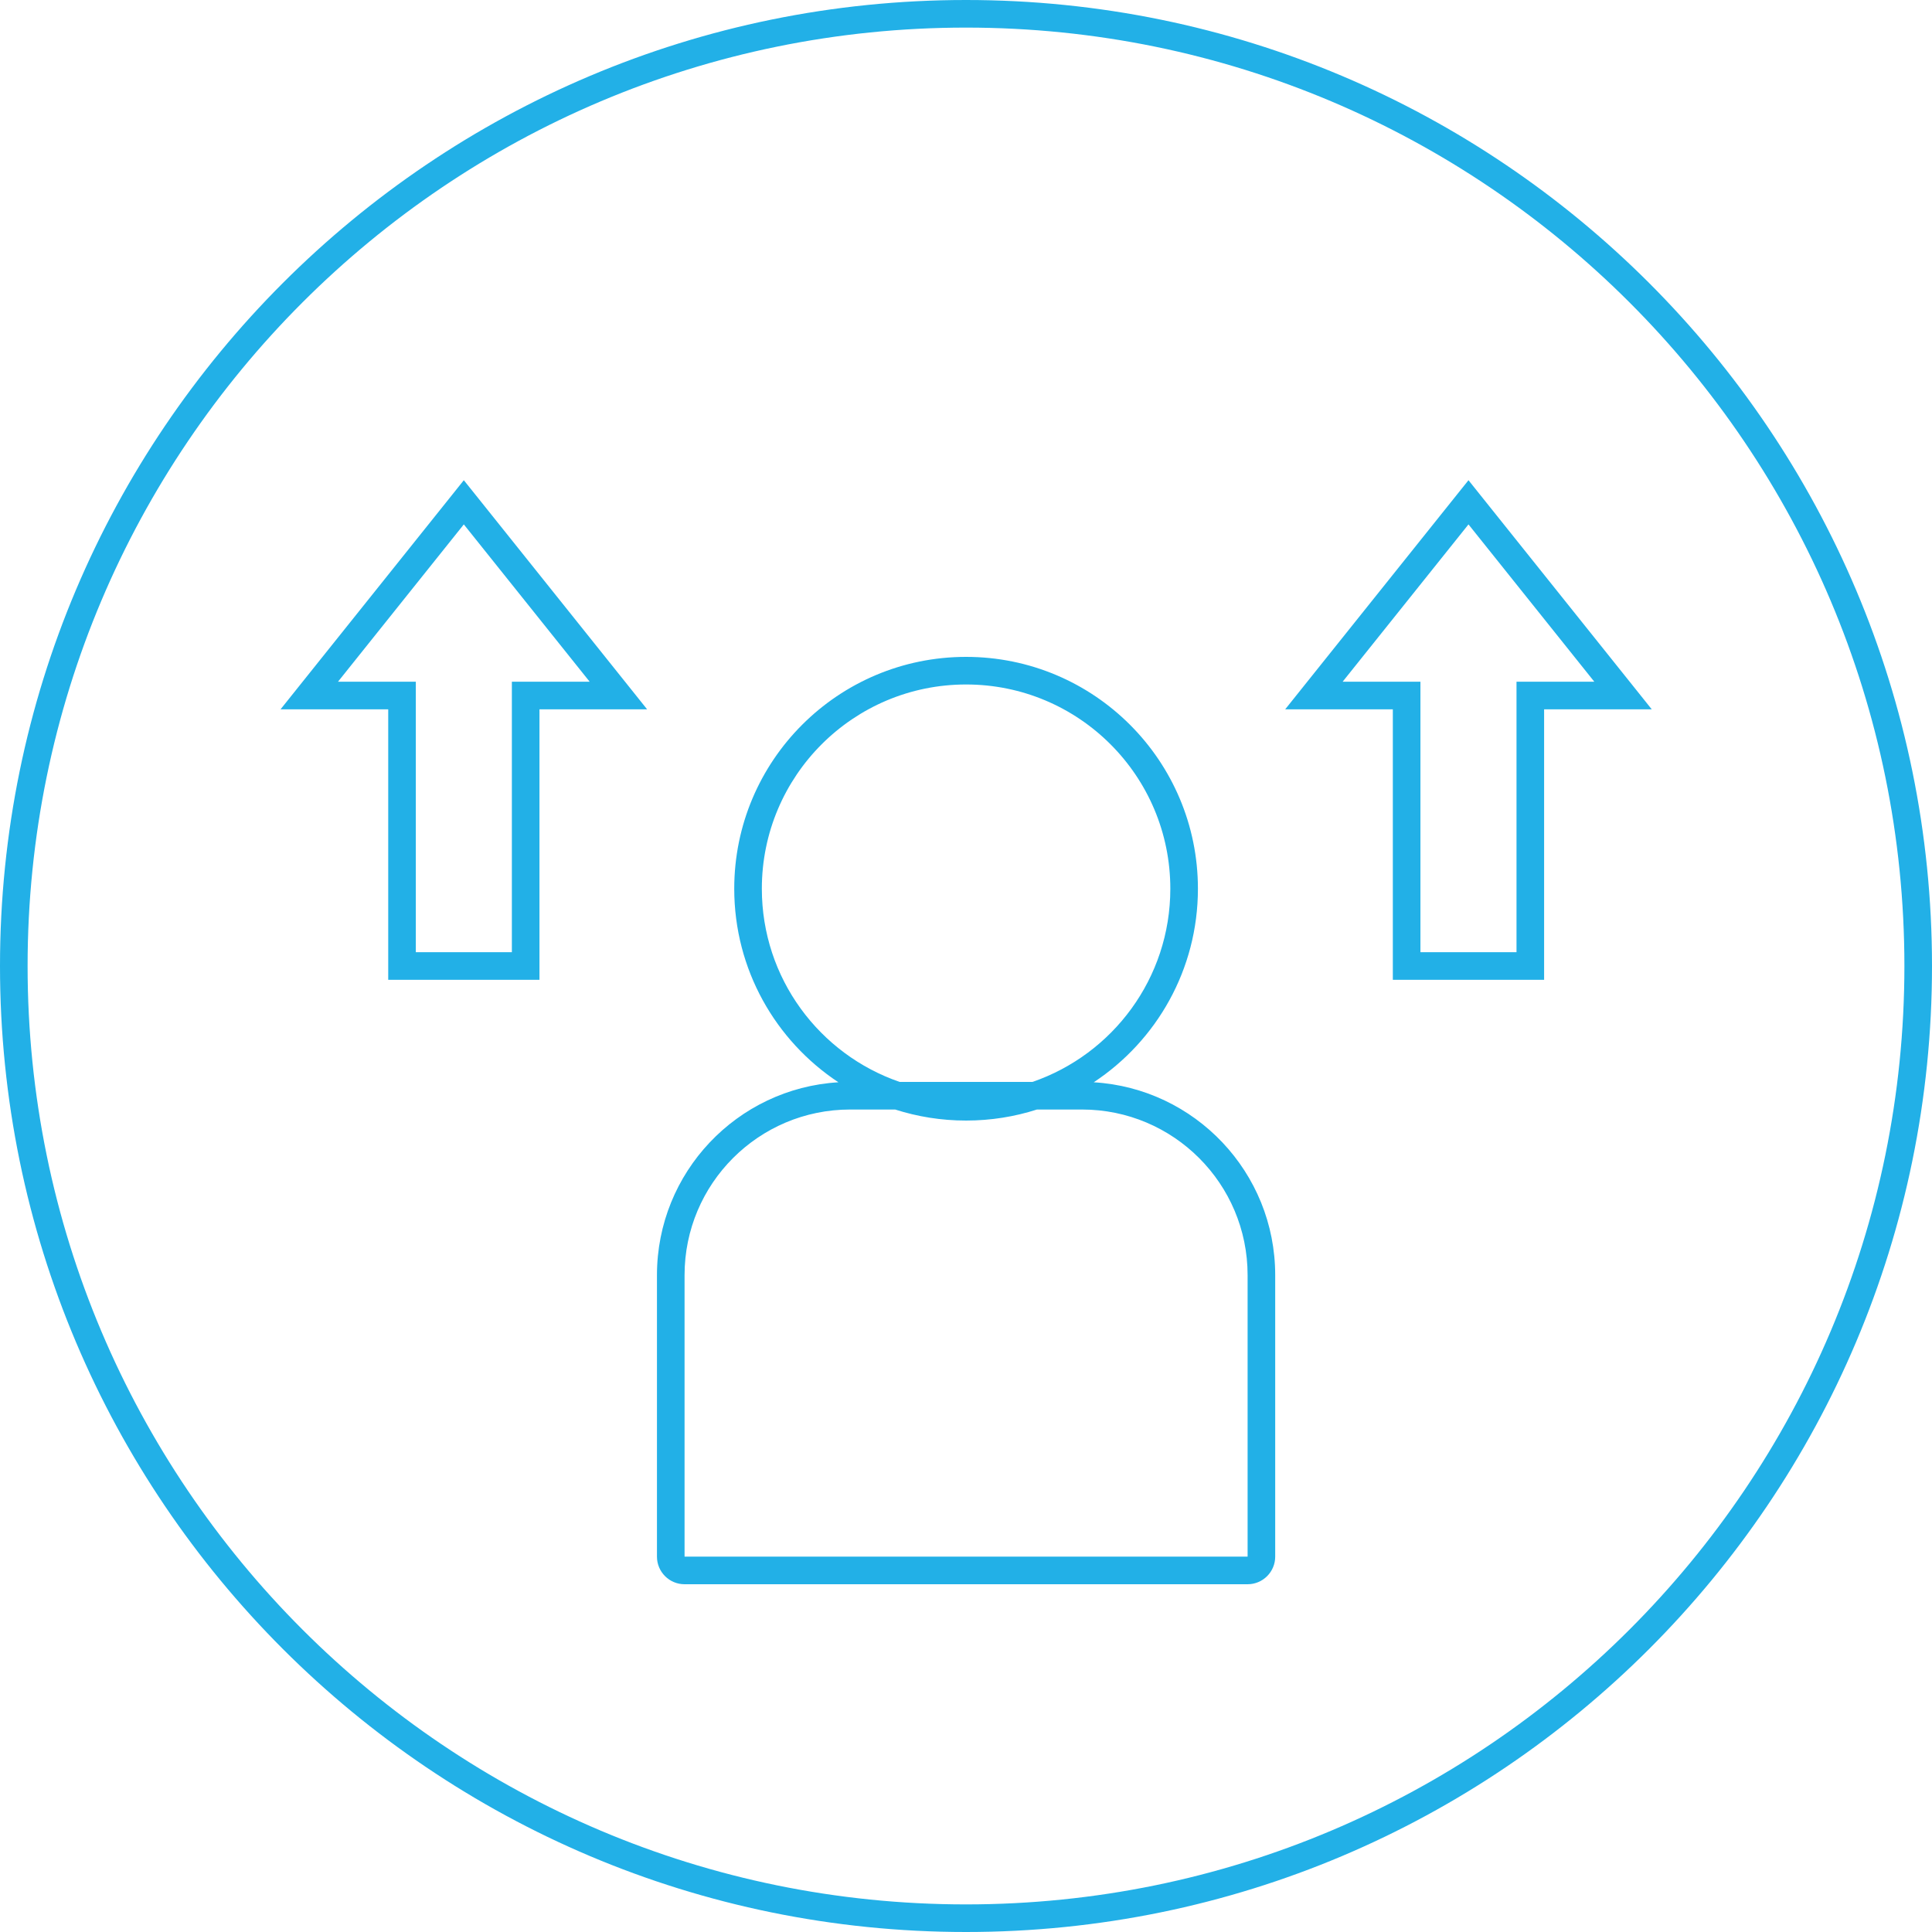<svg width="70" height="70" viewBox="0 0 70 70" fill="none" xmlns="http://www.w3.org/2000/svg">
<path fill-rule="evenodd" clip-rule="evenodd" d="M69 35C69 53.778 53.778 69 35 69C16.222 69 1 53.778 1 35C1 16.222 16.222 1 35 1C53.778 1 69 16.222 69 35ZM70 35C70 54.33 54.33 70 35 70C15.67 70 0 54.33 0 35C0 15.67 15.67 0 35 0C54.33 0 70 15.67 70 35ZM47.215 24.887L46.565 25.7H47.605H50.465V35V35.5H50.965H55.446H55.946V35V25.7H58.806H59.846L59.196 24.887L53.596 17.887L53.206 17.399L52.815 17.887L47.215 24.887ZM50.965 24.7H48.646L53.206 19L57.765 24.7H55.446H54.946V25.2V34.5H51.465V25.2V24.7H50.965ZM42.403 32.2C42.403 35.445 40.315 38.201 37.409 39.2H32.596C29.691 38.201 27.603 35.445 27.603 32.2C27.603 28.113 30.916 24.8 35.003 24.8C39.09 24.8 42.403 28.113 42.403 32.2ZM26.603 32.2C26.603 35.13 28.103 37.71 30.377 39.213C26.709 39.433 23.803 42.477 23.803 46.2V56.4C23.803 56.952 24.25 57.4 24.803 57.4H45.203C45.755 57.4 46.203 56.952 46.203 56.4V46.2C46.203 42.477 43.296 39.433 39.628 39.213C41.903 37.71 43.403 35.13 43.403 32.2C43.403 27.561 39.642 23.8 35.003 23.8C30.363 23.8 26.603 27.561 26.603 32.2ZM30.803 40.2H32.434C33.244 40.46 34.107 40.6 35.003 40.6C35.899 40.6 36.762 40.46 37.571 40.2H39.203C42.516 40.2 45.203 42.886 45.203 46.2V56.4H24.803L24.803 46.2C24.803 42.886 27.489 40.2 30.803 40.2ZM10.165 25.7L10.815 24.887L16.415 17.887L16.805 17.399L17.196 17.887L22.796 24.887L23.446 25.7H22.405H19.546V35V35.5H19.046H14.566H14.066V35V25.7H11.206H10.165ZM12.246 24.7H14.566H15.066V25.2V34.5H18.546V25.2V24.7H19.046H21.365L16.805 19L12.246 24.7Z" fill="#22B0E7"/>
</svg>
